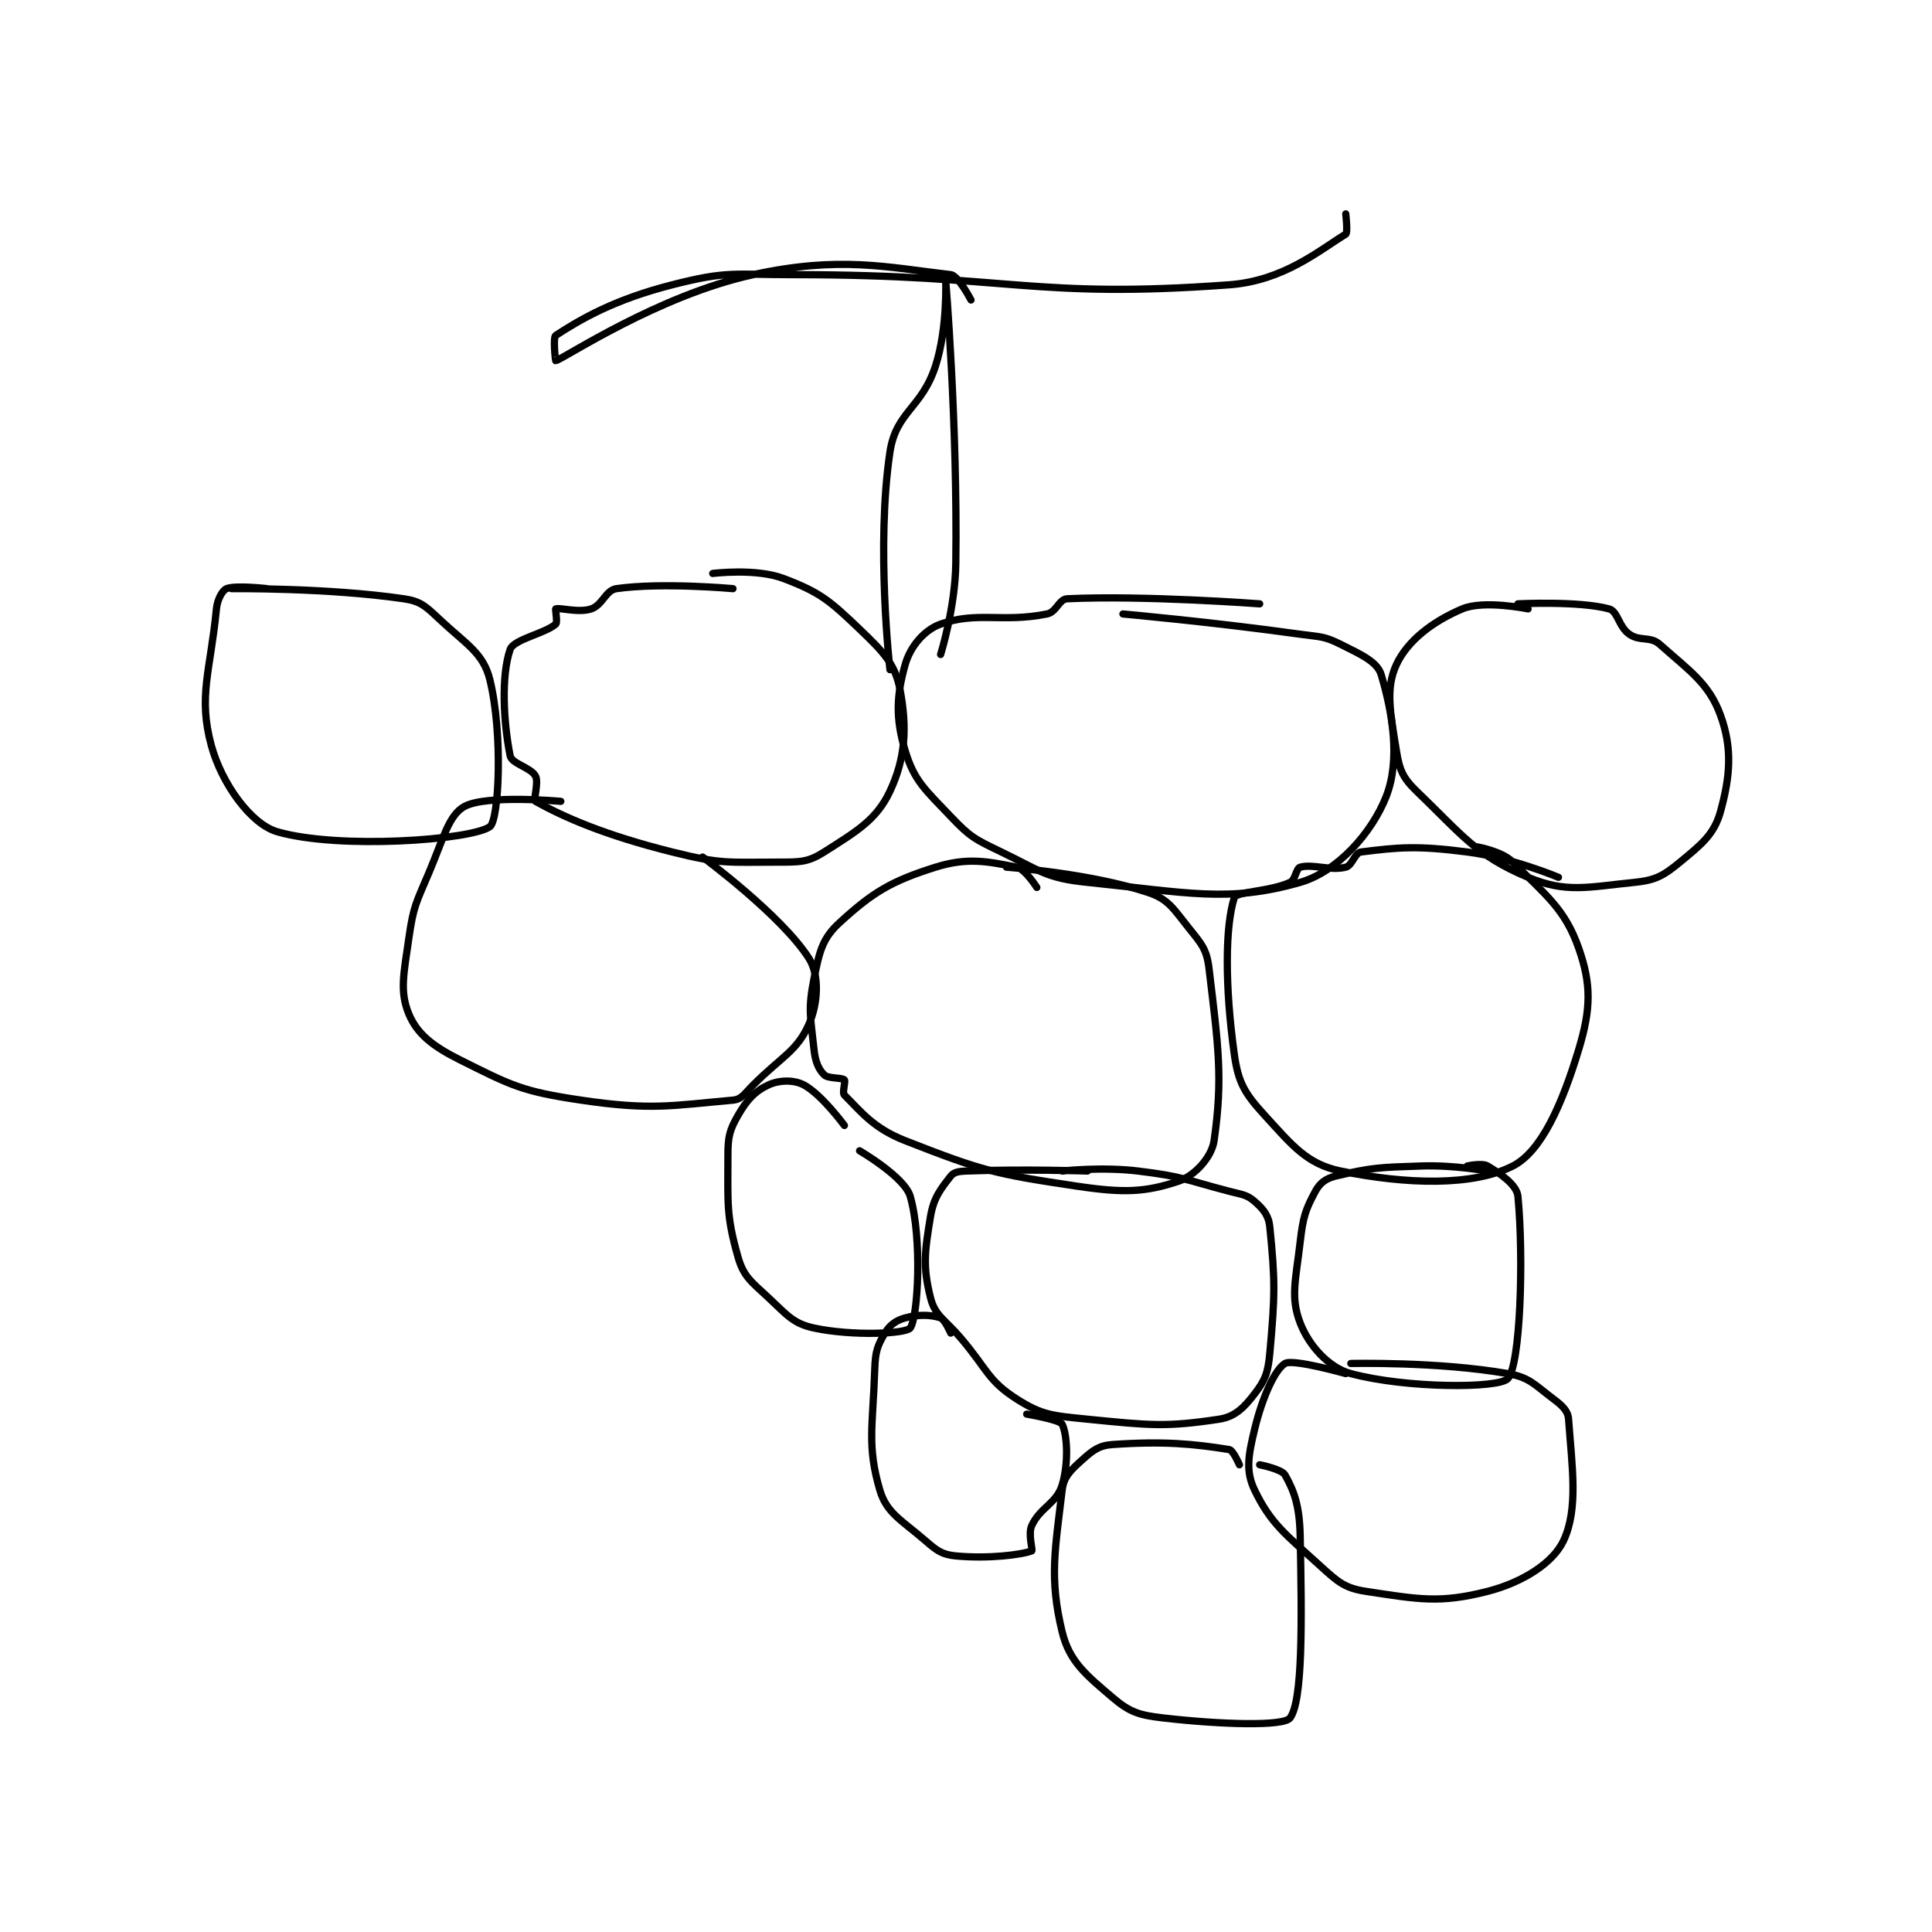 <?xml version="1.0" encoding="utf-8"?>
<!DOCTYPE svg PUBLIC "-//W3C//DTD SVG 1.1//EN" "http://www.w3.org/Graphics/SVG/1.1/DTD/svg11.dtd">
<svg viewBox="0 0 800 800" preserveAspectRatio="xMinYMin meet" xmlns="http://www.w3.org/2000/svg" version="1.1">
<g fill="none" stroke="black" stroke-linecap="round" stroke-linejoin="round" stroke-width="1.431">
<g transform="translate(87.52,88.569) scale(2.097) translate(-198,-51.417)">
<path id="0" d="M209 125.417 C209 125.417 202.805 124.695 201 125.417 C200.188 125.742 199.183 127.521 199 129.417 C197.815 141.663 195.339 146.66 198 156.417 C200.046 163.917 205.782 171.899 211 173.417 C223.127 176.945 249.294 175.064 253 172.417 C254.797 171.133 255.609 154.114 253 143.417 C251.701 138.09 248.296 136.401 243 131.417 C240.323 128.897 239.337 127.905 236 127.417 C220.916 125.209 202 125.417 202 125.417 "/>
<path id="1" d="M301 125.417 C301 125.417 286.936 124.14 278 125.417 C275.836 125.726 275.26 128.663 273 129.417 C270.502 130.249 266.739 129.1 266 129.417 C265.864 129.475 266.411 132.051 266 132.417 C263.928 134.258 257.692 135.417 257 137.417 C255.209 142.59 255.667 151.754 257 158.417 C257.317 160.003 261.051 160.708 262 162.417 C262.7 163.677 261.518 167.149 262 167.417 C267.645 170.553 275.579 174.061 289 177.417 C298.781 179.862 300.006 179.417 310 179.417 C314.283 179.417 315.823 179.439 319 177.417 C325.382 173.355 329.344 171.083 332 165.417 C335.073 158.86 335.396 152.864 334 145.417 C333.039 140.294 330.702 137.914 326 133.417 C320.07 127.744 318.177 126.139 311 123.417 C305.508 121.334 297 122.417 297 122.417 "/>
<path id="2" d="M405 128.417 C405 128.417 382.063 126.699 367 127.417 C365.356 127.495 364.899 130.037 363 130.417 C354.166 132.184 349.179 129.853 342 132.417 C338.741 133.581 335.993 136.871 335 140.417 C333.305 146.469 333.058 150.943 335 157.417 C336.793 163.395 338.949 165.1 344 170.417 C347.867 174.488 348.77 174.898 354 177.417 C361.78 181.163 362.775 182.58 371 183.417 C390.617 185.412 398.873 187.487 413 183.417 C420.365 181.294 427.186 173.627 430 166.417 C432.811 159.213 431.229 149.846 429 142.417 C428.23 139.849 425.062 138.448 421 136.417 C417.677 134.755 417.026 134.978 413 134.417 C395.71 132.004 378 130.417 378 130.417 "/>
<path id="3" d="M458 129.417 C458 129.417 449.286 127.603 445 129.417 C439.18 131.879 434.204 135.671 432 140.417 C429.801 145.153 430.81 149.981 432 157.417 C432.605 161.196 433.256 162.779 436 165.417 C444.998 174.069 447.748 178.125 458 182.417 C465.542 185.574 469.726 184.344 479 183.417 C483.171 183 484.736 182.105 488 179.417 C492.31 175.867 494.759 173.914 496 169.417 C497.931 162.417 498.361 156.909 496 150.417 C493.718 144.142 489.889 141.652 484 136.417 C482.126 134.751 480.101 135.887 478 134.417 C475.871 132.926 475.734 129.89 474 129.417 C468.092 127.805 456 128.417 456 128.417 "/>
<path id="4" d="M267 167.417 C267 167.417 252.373 166.062 248 168.417 C244.867 170.104 243.81 174.776 241 181.417 C238.414 187.53 237.909 188.058 237 194.417 C235.996 201.445 235.146 204.967 237 209.417 C238.628 213.323 241.673 215.753 247 218.417 C257.286 223.56 259.302 224.684 271 226.417 C284.934 228.481 288.944 227.48 301 226.417 C302.714 226.265 303.28 225.137 305 223.417 C310.652 217.765 313.658 216.739 316 211.417 C317.808 207.308 318.101 201.719 316 198.417 C310.607 189.942 295 178.417 295 178.417 "/>
<path id="5" d="M361 184.417 C361 184.417 358.681 180.753 357 180.417 C351.396 179.296 347.334 178.426 341 180.417 C332.11 183.211 328.502 185.456 322 191.417 C318.628 194.508 318.053 197.153 317 202.417 C315.772 208.558 316.322 209.98 317 216.417 C317.252 218.812 317.9 220.317 319 221.417 C319.786 222.202 322.517 221.934 323 222.417 C323.289 222.706 322.52 224.937 323 225.417 C326.36 228.777 328.753 231.972 335 234.417 C350.102 240.326 352.52 240.975 369 243.417 C378.259 244.788 382.426 244.608 389 242.417 C392.125 241.375 395.527 237.727 396 234.417 C397.779 221.962 396.821 215.713 395 200.417 C394.548 196.617 393.532 195.582 391 192.417 C387.971 188.63 387.007 186.752 383 185.417 C371.496 181.582 355 180.417 355 180.417 "/>
<path id="6" d="M464 182.417 C464 182.417 454.838 178.55 446 177.417 C436.043 176.14 432.532 176.475 425 177.417 C423.789 177.568 423.286 180.095 422 180.417 C418.914 181.188 415.531 179.726 413 180.417 C412.207 180.633 412.073 182.921 411 183.417 C407.073 185.229 400.383 185.233 400 186.417 C398.189 192.013 398.097 203.775 400 217.417 C400.788 223.065 402.116 225.162 406 229.417 C411.488 235.428 414.379 239.065 421 240.417 C433.975 243.065 447.121 243.44 455 239.417 C460.649 236.532 464.737 227.209 468 216.417 C470.423 208.402 470.517 203.582 468 196.417 C465.285 188.69 461.565 185.982 455 179.417 C452.812 177.228 448 176.417 448 176.417 "/>
<path id="7" d="M323 231.417 C323 231.417 318.479 225.272 315 223.417 C313.015 222.358 310.102 222.446 308 223.417 C305.366 224.632 303.752 226.351 302 229.417 C300.301 232.389 300 233.648 300 237.417 C300 246.837 299.661 249.23 302 257.417 C303.105 261.283 304.604 262.247 308 265.417 C311.682 268.853 312.874 270.533 317 271.417 C324.622 273.05 335.173 272.548 336 271.417 C337.548 269.298 338.391 253.786 336 245.417 C334.909 241.6 326 236.417 326 236.417 "/>
<path id="8" d="M371 240.417 C371 240.417 358.377 239.995 347 240.417 C345.56 240.47 344.588 240.66 344 241.417 C342.038 243.939 340.63 245.634 340 249.417 C338.836 256.4 338.475 259.318 340 265.417 C340.905 269.038 342.783 269.632 346 273.417 C351.242 279.584 351.317 281.779 357 285.417 C362.038 288.641 364.143 288.731 371 289.417 C383.381 290.655 386.549 291 397 289.417 C400.118 288.944 401.899 287.148 404 284.417 C406.085 281.706 406.65 280.262 407 276.417 C408.056 264.796 408.067 262.092 407 251.417 C406.774 249.154 405.685 247.891 404 246.417 C402.458 245.068 401.551 245.082 399 244.417 C390.201 242.121 389.893 241.495 381 240.417 C373.784 239.542 366 240.417 366 240.417 "/>
<path id="9" d="M450 240.417 C450 240.417 443.355 239.205 437 239.417 C428.635 239.696 427.188 239.705 420 241.417 C418.061 241.878 416.876 242.79 416 244.417 C414.026 248.082 413.565 249.525 413 254.417 C412.127 261.982 411.047 265.339 413 270.417 C414.69 274.81 418.576 279.23 423 280.417 C433.906 283.343 452.156 283.373 454 281.417 C456.475 278.792 457.174 257.741 456 245.417 C455.785 243.155 452.571 240.959 450 239.417 C448.929 238.774 446 239.417 446 239.417 "/>
<path id="10" d="M344 272.417 C344 272.417 342.816 269.689 342 269.417 C340.096 268.782 337.639 268.697 335 269.417 C333.184 269.912 331.961 270.815 331 272.417 C329.54 274.85 329.108 276.065 329 279.417 C328.633 290.788 327.423 294.655 330 303.417 C331.341 307.978 334.299 309.342 339 313.417 C341.288 315.4 342.298 316.159 345 316.417 C351.406 317.027 358.112 316.172 360 315.417 C360.245 315.319 359.229 312.086 360 310.417 C361.659 306.821 364.908 306.058 366 302.417 C367.338 297.958 366.975 292.367 366 290.417 C365.553 289.523 359 288.417 359 288.417 "/>
<path id="11" d="M422 280.417 C422 280.417 411.567 277.459 410 278.417 C407.972 279.656 405.491 285.204 404 291.417 C402.761 296.58 402.193 299.663 404 303.417 C407.202 310.066 410.143 312.183 417 318.417 C420.487 321.587 421.812 322.782 426 323.417 C436.301 324.977 440.552 325.839 450 323.417 C456.914 321.644 462.926 317.824 465 313.417 C467.975 307.095 466.669 298.786 466 289.417 C465.882 287.767 464.757 286.734 463 285.417 C459.267 282.617 458.34 281.176 454 280.417 C440.221 278.005 423 278.417 423 278.417 "/>
<path id="12" d="M401 298.417 C401 298.417 399.764 295.539 399 295.417 C391.861 294.274 386.02 293.726 376 294.417 C373.288 294.604 372.097 295.529 370 297.417 C367.734 299.456 366.315 300.739 366 303.417 C364.637 315.004 363.411 320.801 366 331.417 C367.428 337.27 370.712 339.922 376 344.417 C379.366 347.278 381.201 347.868 386 348.417 C397.472 349.728 409.747 350.088 411 348.417 C413.507 345.075 413.358 329.592 413 312.417 C412.88 306.655 411.856 303.665 410 300.417 C409.342 299.266 405 298.417 405 298.417 "/>
<path id="13" d="M332 141.417 C332 141.417 329.202 117.071 332 98.417 C333.194 90.456 338.278 89.83 341 81.417 C343.413 73.96 343 64.416 343 64.417 C343 64.418 345.371 92.995 345 120.417 C344.881 129.255 342 138.417 342 138.417 "/>
<path id="14" d="M348 68.417 C348 68.417 345.491 63.59 344 63.417 C331.303 61.94 322.097 59.69 305 63.417 C286.279 67.497 267.821 79.856 266 80.417 C265.937 80.436 265.44 75.782 266 75.417 C271.065 72.113 277.632 68.319 289 65.417 C299.904 62.633 301.068 63.417 313 63.417 C355.757 63.417 360.159 68.267 399 65.417 C409.737 64.629 416.81 58.576 422 55.417 C422.435 55.152 422 51.417 422 51.417 "/>
</g>
</g>
</svg>
